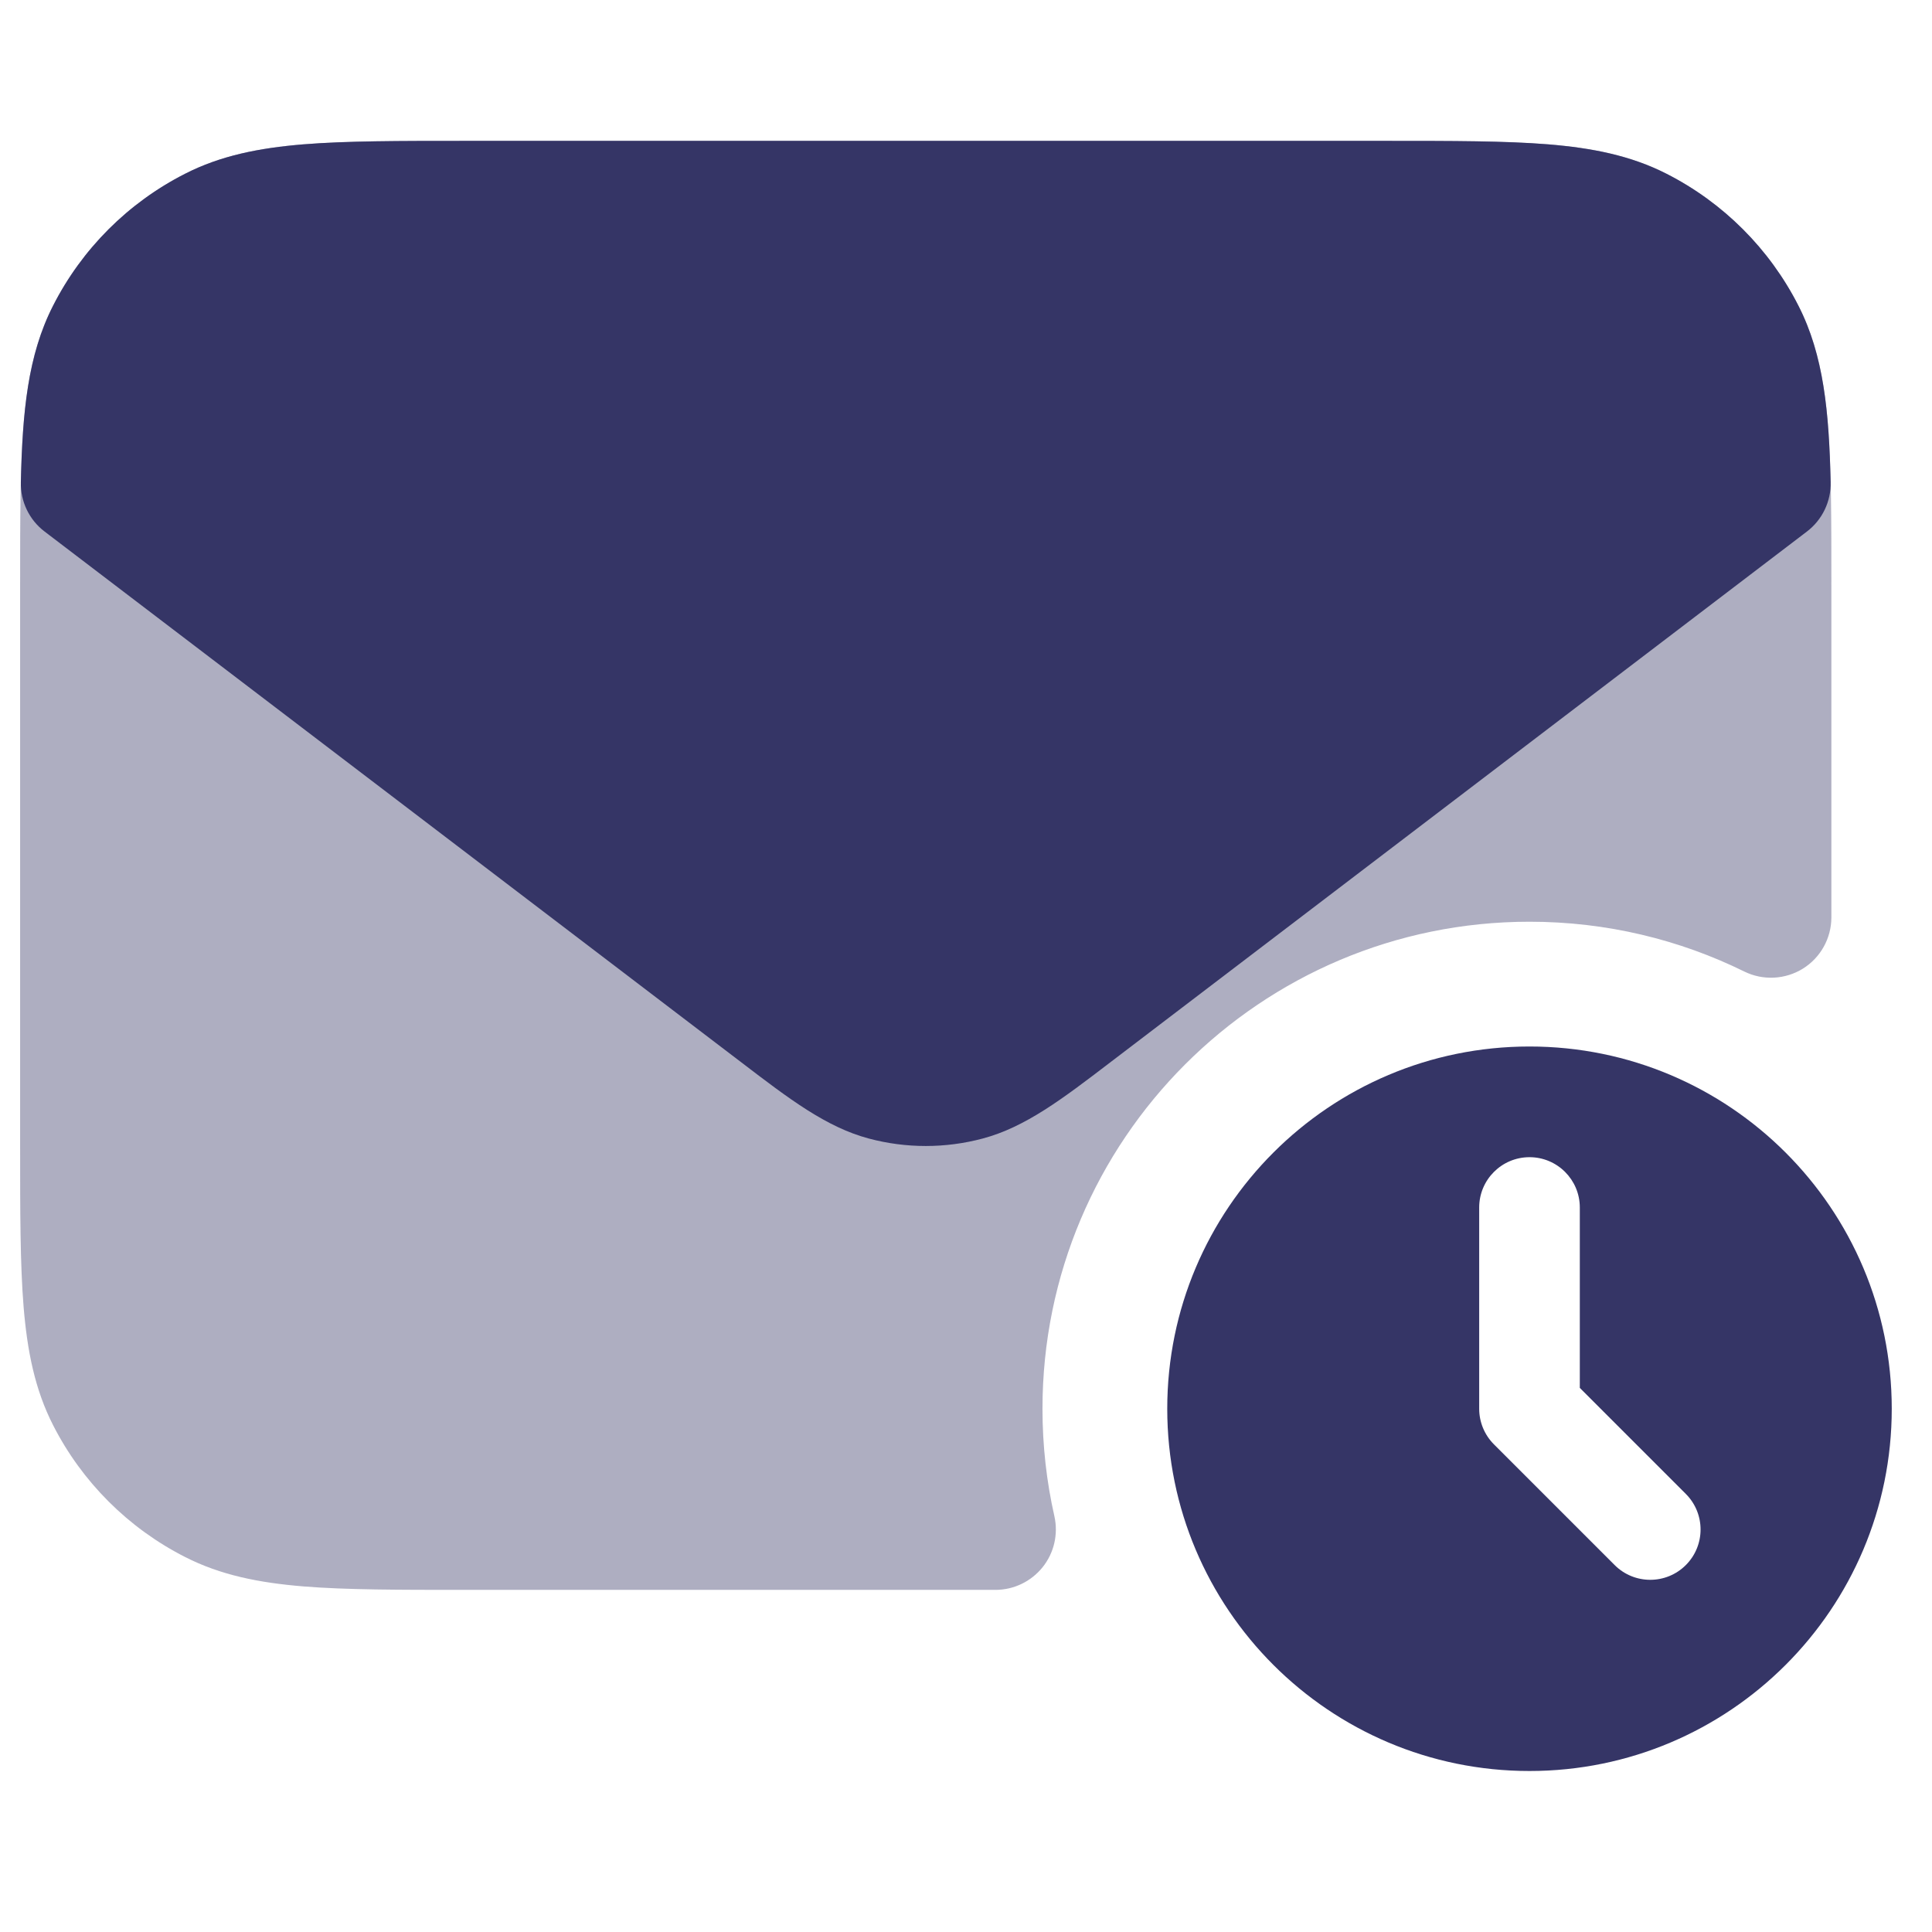 <svg width="24" height="24" viewBox="0 0 24 24" fill="none" xmlns="http://www.w3.org/2000/svg">
<path opacity="0.4" d="M17.232 1.75H5.768C4.955 1.75 4.299 1.75 3.769 1.793C3.222 1.838 2.742 1.932 2.298 2.159C1.592 2.518 1.018 3.092 0.659 3.798C0.432 4.242 0.338 4.722 0.293 5.269C0.25 5.799 0.25 6.455 0.25 7.268V14.232C0.25 15.045 0.25 15.701 0.293 16.232C0.338 16.778 0.432 17.258 0.659 17.703C1.018 18.408 1.592 18.982 2.298 19.341C2.742 19.568 3.222 19.662 3.769 19.707C4.299 19.75 4.955 19.75 5.768 19.75H12.366C12.594 19.75 12.809 19.646 12.952 19.468C13.094 19.291 13.148 19.058 13.098 18.835C13.001 18.406 12.95 17.96 12.95 17.5C12.95 14.159 15.659 11.45 19 11.45C19.959 11.45 20.865 11.673 21.669 12.069C21.901 12.183 22.176 12.169 22.396 12.033C22.616 11.896 22.75 11.655 22.75 11.396V7.268C22.75 6.455 22.75 5.799 22.707 5.269C22.662 4.722 22.568 4.242 22.341 3.798C21.982 3.092 21.408 2.518 20.703 2.159C20.258 1.932 19.778 1.838 19.232 1.793C18.701 1.75 18.045 1.75 17.232 1.75Z" fill="#353566"/>
<path d="M5.768 1.75H17.232C18.045 1.75 18.701 1.75 19.232 1.793C19.778 1.838 20.258 1.932 20.703 2.159C21.408 2.518 21.982 3.092 22.341 3.798C22.655 4.414 22.721 5.116 22.741 5.989C22.747 6.229 22.637 6.458 22.446 6.603L13.788 13.2C13.199 13.65 12.738 14.002 12.208 14.143C11.744 14.267 11.256 14.267 10.792 14.143C10.263 14.002 9.802 13.65 9.213 13.2L0.554 6.603C0.363 6.458 0.253 6.229 0.259 5.989C0.279 5.116 0.345 4.414 0.659 3.798C1.018 3.092 1.592 2.518 2.298 2.159C2.742 1.932 3.222 1.838 3.769 1.793C4.3 1.75 4.955 1.75 5.768 1.75Z" fill="#353566"/>
<path fill-rule="evenodd" clip-rule="evenodd" d="M19 13C16.515 13 14.5 15.015 14.5 17.5C14.5 19.985 16.515 22 19 22C21.485 22 23.5 19.985 23.5 17.5C23.5 15.015 21.485 13 19 13ZM19 14.375C19.345 14.375 19.625 14.655 19.625 15V17.241L20.942 18.558C21.186 18.802 21.186 19.198 20.942 19.442C20.698 19.686 20.302 19.686 20.058 19.442L18.558 17.942C18.441 17.825 18.375 17.666 18.375 17.5V15C18.375 14.655 18.655 14.375 19 14.375Z" fill="#353566"/>
</svg>
